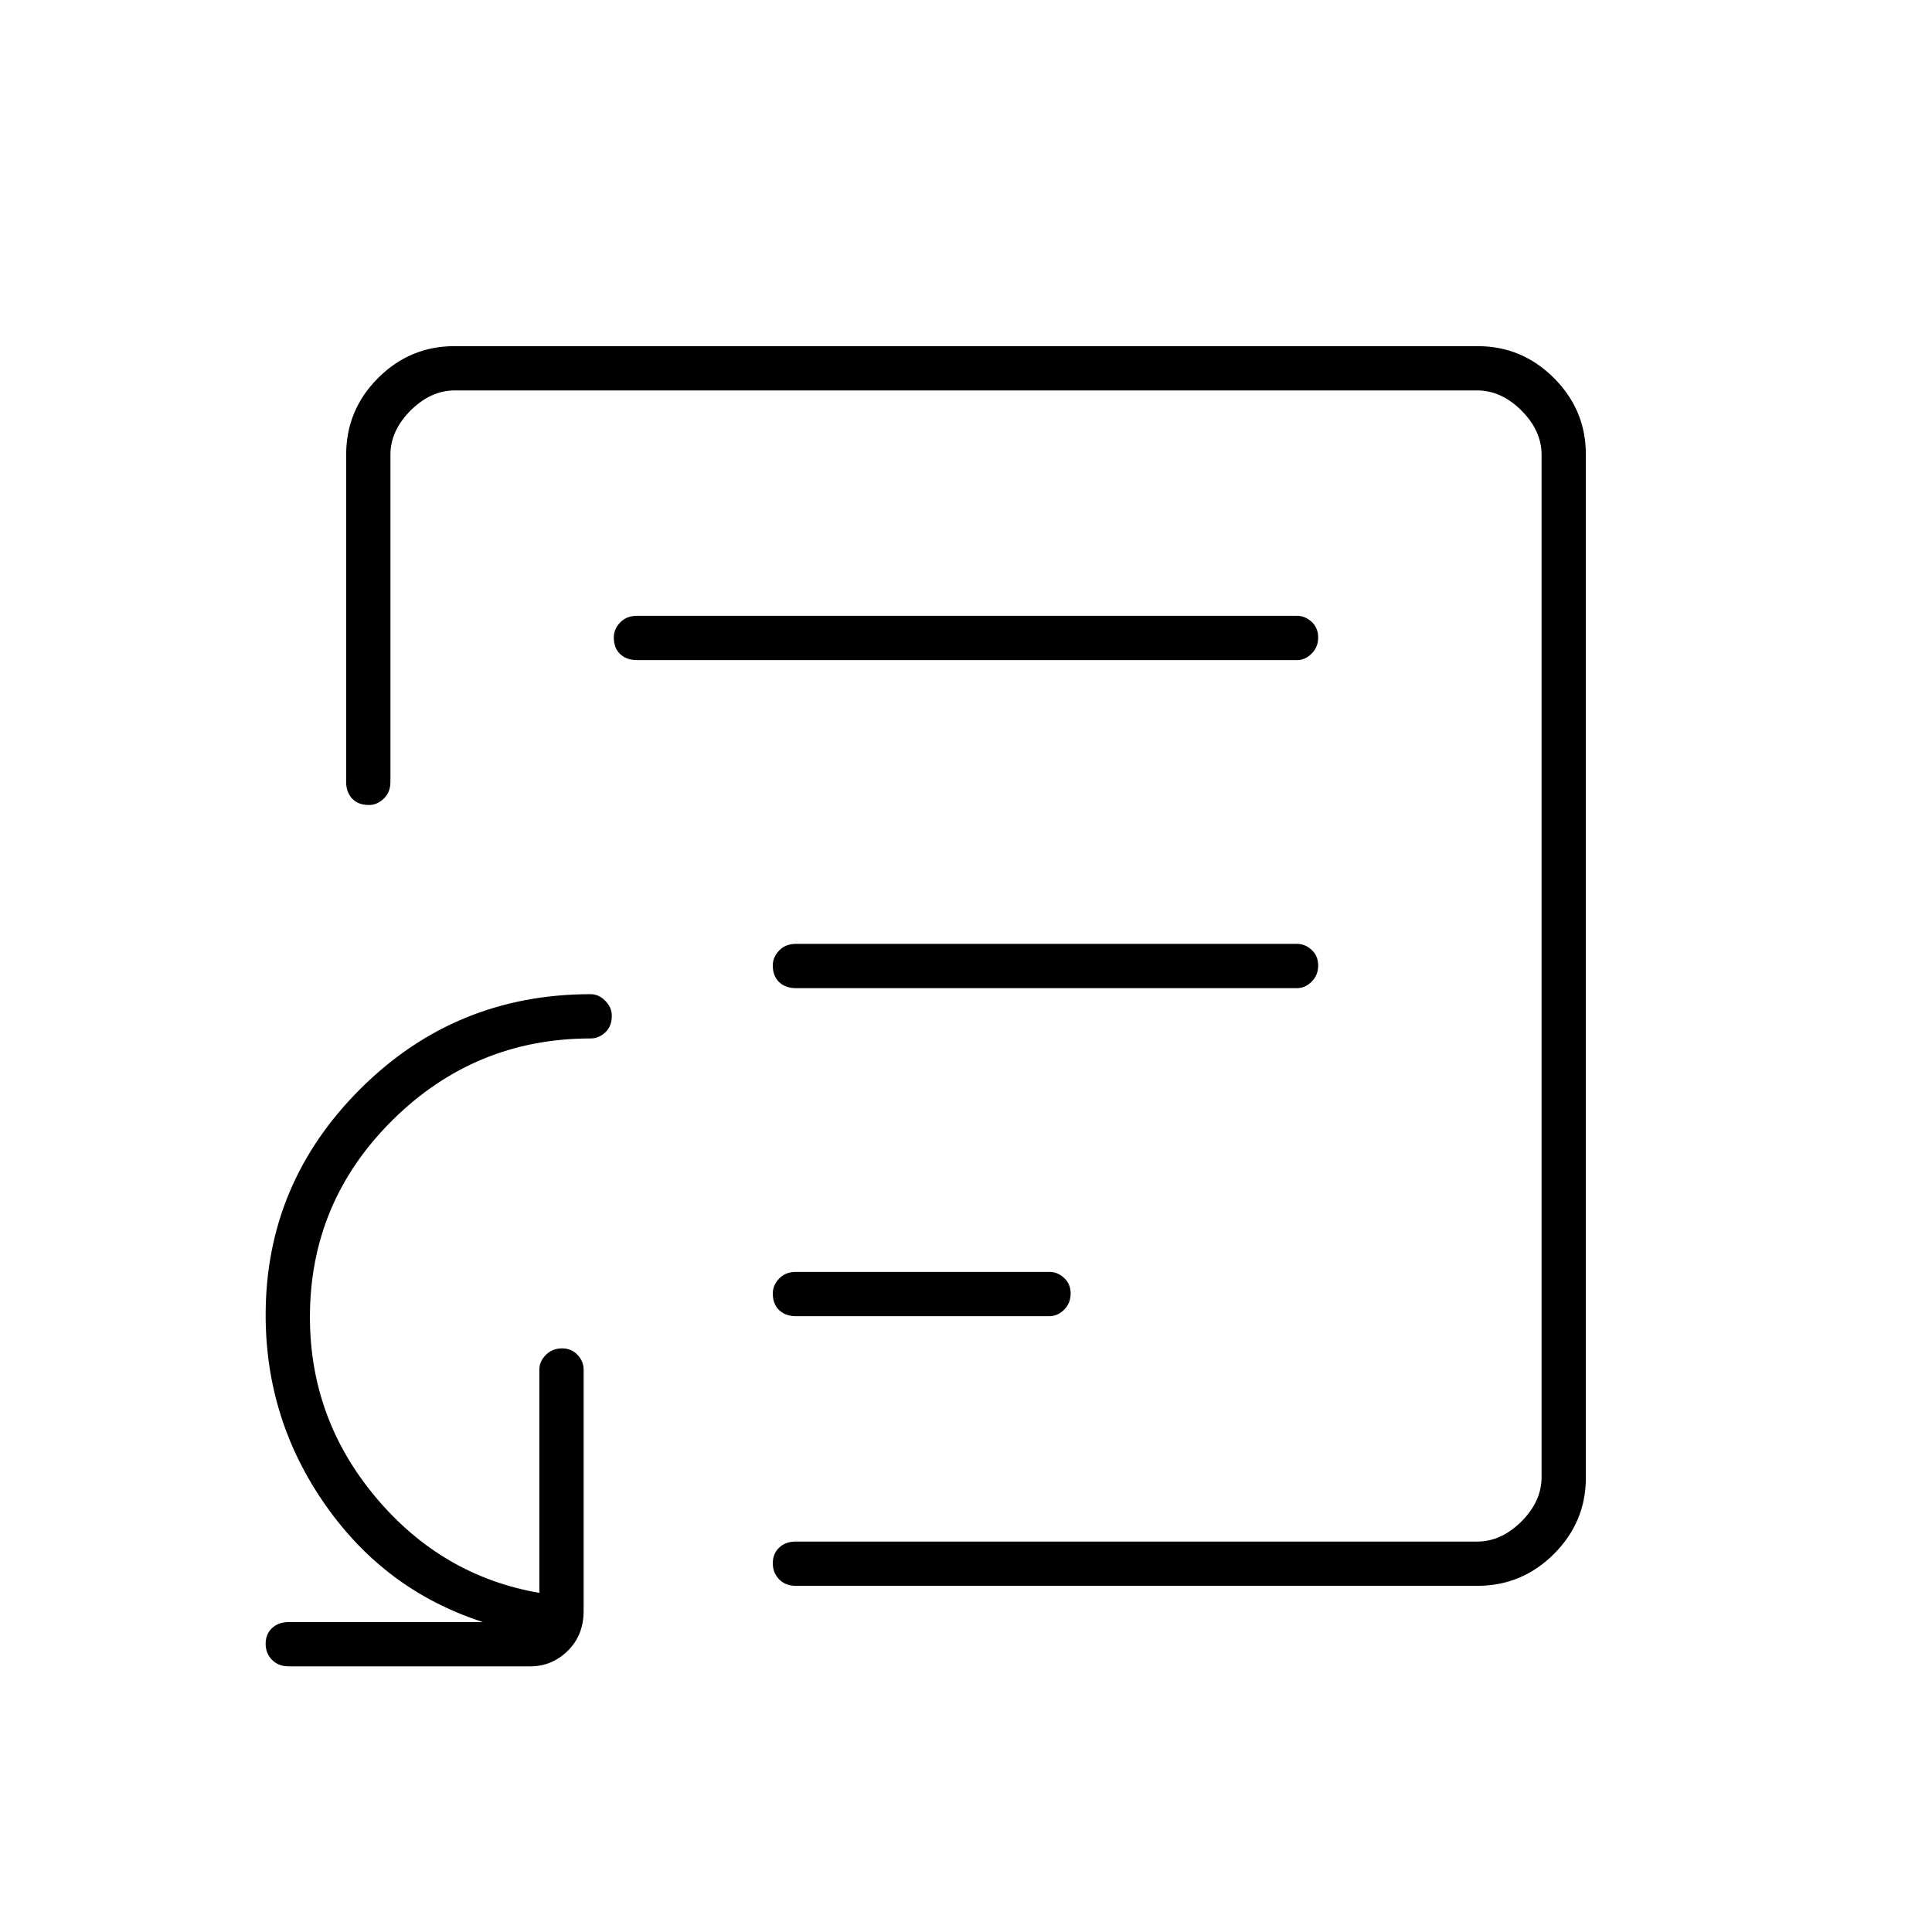 <svg xmlns="http://www.w3.org/2000/svg" height="48" viewBox="0 -960 960 960" width="48"><path d="M480-480Zm254 308H395.5q-5.18 0-8.34-3.23t-3.16-8q0-4.77 3.16-7.77t8.34-3H734q12 0 22-10t10-22v-508q0-12-10-22t-22-10H226q-12 0-22 10t-10 22v162.5q0 5.17-3.3 8.34-3.31 3.16-7.43 3.16-5.27 0-8.27-3.16-3-3.17-3-8.34V-734q0-22.31 15.85-38.15Q203.69-788 225.76-788h508.48q22.07 0 37.91 15.85Q788-756.31 788-734.24v508.48q0 22.07-15.85 37.91Q756.31-172 734-172Zm-590.5 40q-5.17 0-8.34-3.23-3.16-3.23-3.16-8t3.16-7.77q3.17-3 8.34-3H240q-48.45-15.6-78.22-58.05Q132-254.49 132-306.58q0-65.49 47.16-112.46Q226.31-466 293.5-466q4.02 0 7.26 3.3 3.24 3.31 3.24 7.43 0 5.27-3.24 8.27t-7.26 3q-57.5 0-98.5 40.62-41 40.63-41 97.84 0 50.6 32.79 89.63 32.79 39.03 81.21 47.41v-111q0-4.02 3.23-7.26t8-3.24q4.77 0 7.77 3.24t3 7.26v120q0 11.98-7.84 19.74-7.84 7.76-18.66 7.76h-120Zm252-174h126q4.02 0 7.26-3.23t3.24-8q0-4.77-3.24-7.77t-7.26-3h-126q-5.18 0-8.34 3.3-3.16 3.31-3.16 7.43 0 5.27 3.16 8.27t8.34 3Zm0-163h249q4.02 0 7.26-3.23t3.24-8q0-4.77-3.24-7.77t-7.26-3h-249q-5.18 0-8.34 3.3-3.16 3.31-3.16 7.43 0 5.27 3.16 8.27t8.34 3Zm-79-163h328q4.02 0 7.26-3.23t3.24-8q0-4.77-3.24-7.77t-7.26-3h-328q-5.18 0-8.34 3.3-3.16 3.31-3.16 7.43 0 5.27 3.16 8.27t8.34 3Z"/></svg>